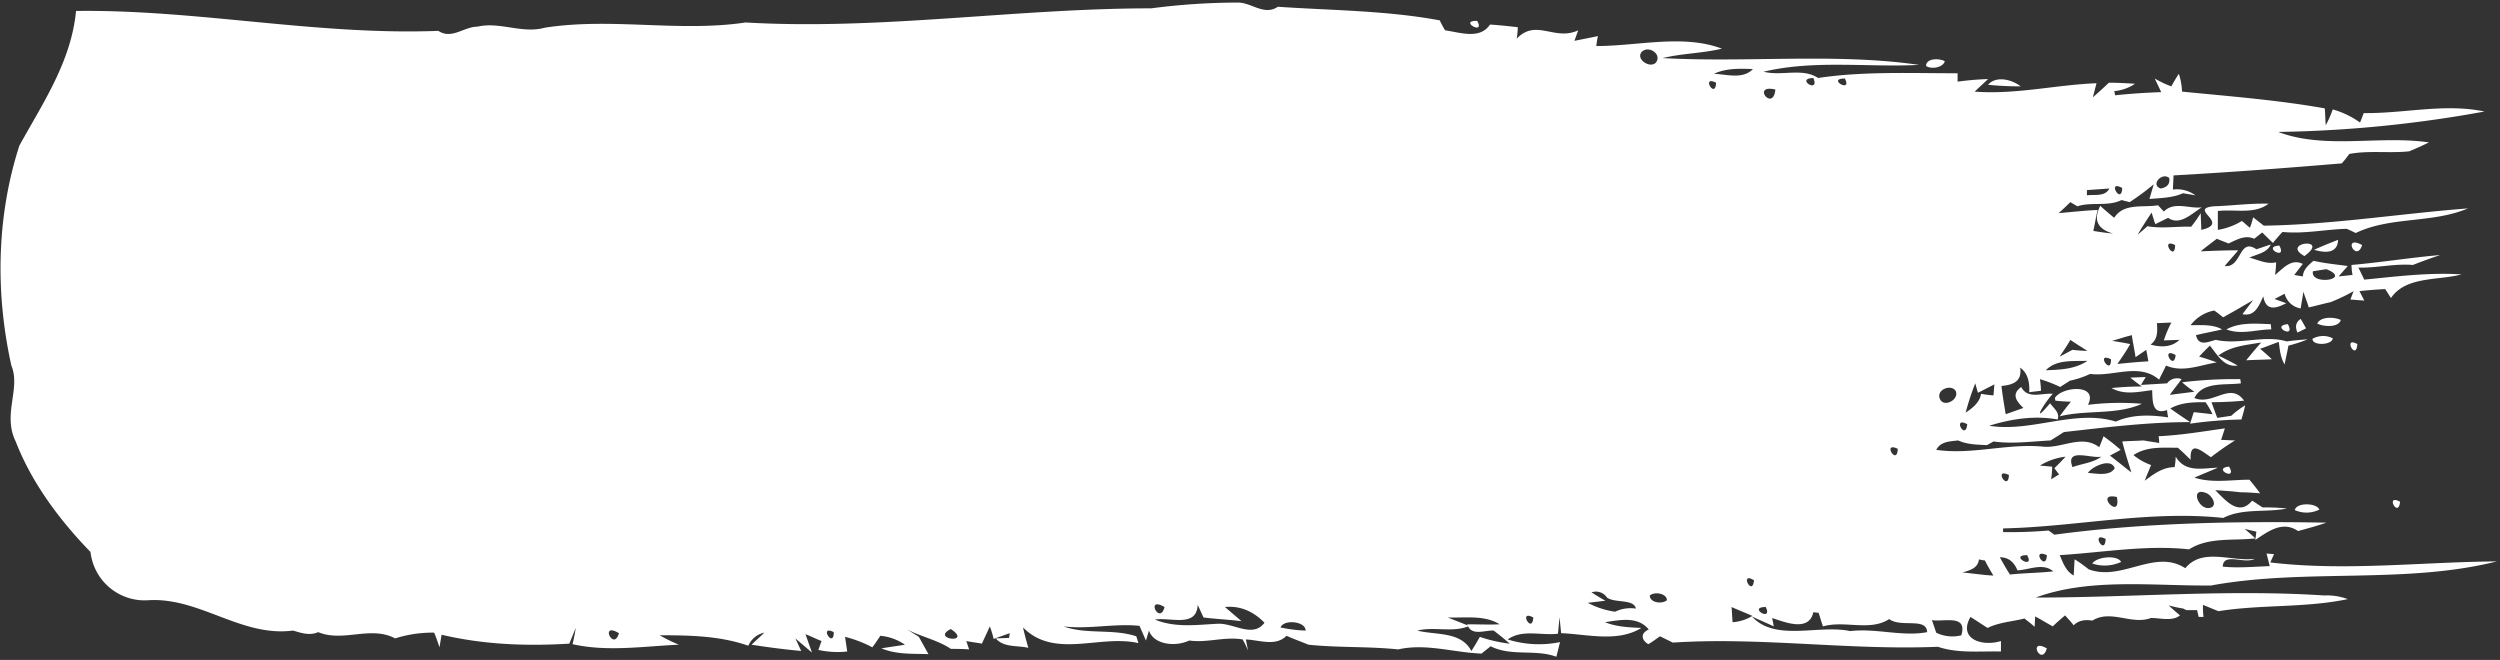 <svg xmlns="http://www.w3.org/2000/svg" width="716" height="189" viewBox="0 0 716 189">
  <rect x="0" y="0" width="716" height="189" fill="#333333" stroke="none"/>
  <defs>
    <style>
      .cls-1 {
        fill: #fff;
        fill-rule: evenodd;
      }
    </style>
  </defs>
  <path id="Shape" class="cls-1" d="M3.252,104.692c-4.591-20.7-4.285-42.6,2.3-63,6.887-12.45,14.846-24.151,16.223-38.552,34.589-.451,69.025,7.05,103.767,5.7,3.826,2.55,7.346-1.2,11.172-1.2,6.428-1.5,12.856,2.1,19.285.3,19.131-3,38.415,1.35,57.546-1.5,38.721,2.25,77.443-4.05,116.164-4.05A192.288,192.288,0,0,1,354.346.737c3.979-.15,7.652,3.9,11.632,1.2,15.305,1.05,31.069,1.05,46.374,3.9a25.884,25.884,0,0,0,1.53,2.85c4.286,0.6,9.948,2.7,12.856-1.65,2.6,0.15,5.2.451,7.959,0.75a26.413,26.413,0,0,1-.306,3.3c5.51-5.85,10.866.75,17.6-2.4l-1.071,3c2.3-.45,4.592-0.9,6.734-1.35a18.422,18.422,0,0,0-.459,2.85c11.938,0,24.794-3.45,35.966.75-5.662,1.35-11.478,1.35-16.988,2.7,24.182,1.35,49.741-1.5,73.463,1.95-14.845.75-30-1.5-44.537,1.951,5.2,1.35,11.02-1.2,15.611,1.8,12.856-1.95,26.631-1.35,39.946-1.35v2.4a85.22,85.22,0,0,1,8.724-.75c-0.918.9-2.908,2.7-3.826,3.6,11.784,0.9,23.263-1.95,34.895-2.4-0.306,1.05-.765,3-1.071,4.05,1.53-1.35,3.214-2.85,4.591-4.2,2.449,0,5.051.15,7.5,0.3a12.416,12.416,0,0,1-5.968,2.1c0.152,0.3.152,0.9,0.306,1.2,4.285-.451,8.723-0.75,13.162-0.9-0.459-1.05-1.378-2.85-1.837-3.9a27.4,27.4,0,0,0,4.745,2.25c0.459-.9,1.53-2.7,2.142-3.6a18.76,18.76,0,0,1,.919,5.1c13.621,1.35,27.4,2.4,40.864,4.8,0.153,1.2.153,3.6,0.306,4.8a28.874,28.874,0,0,0,1.989-4.5,24.95,24.95,0,0,1,7.806,3.75c0.306-.6.765-1.95,1.072-2.7,11.631,0.15,23.11-2.85,34.588-.45a356.606,356.606,0,0,1-59.076,5.85c13.468,5.1,28.926.9,43.159,3-1.836.9-3.826,1.8-5.662,2.55-5.663.6-11.479-.3-17.142,0.75a32.845,32.845,0,0,1-2.143,2.7c-16.07,1.35-31.987,2.55-48.21,3.45,0,1.051-.153,3.151-0.153,4.05a8.9,8.9,0,0,1,6.428,1.65c-0.918-.15-2.755-0.451-3.52-0.6-3.061,1.35-6.275,1.35-9.642,1.65l1.224-4.2a73.682,73.682,0,0,1-6.887,5.1c-0.612-.15-1.837-0.45-2.3-0.6-3.979,1.95-8.571.45-12.7,1.8-0.459-.3-1.53-0.9-1.989-1.2-1.072,1.05-2.143,2.1-3.368,3.15,3.673-.3,7.5-0.75,11.173-0.9-0.459,1.95-.765,3.9-1.224,6,1.836,0.3,3.826.6,5.662,0.75-4.285-1.2-5.815-3.751-3.673-7.951,0.919,0.9,2.908,2.55,3.98,3.45,2.754-4.35,8.264-2.85,12.549-3.6,0.46,0.451,1.225,1.351,1.684,1.8,2.908-3,7.347-.75,10.867-1.2-2.755,1.65-6.275,5.4-9.643,3l-3.673,1.8c-0.306-.75-0.765-2.4-1.071-3.3-1.378,2.1-2.755,4.2-3.979,6.3,0.765-.6,2.142-1.8,2.754-2.4,4.133,0.749,8.418,0,12.551.149a35.942,35.942,0,0,0,2.754-3.9c0,1.2.153,3.6,0.153,4.8,8.571-1.95-3.979-6,3.521-6.75,5.2-.15,10.407-0.9,15.764-0.75-4.133,3.15-9.643,1.5-14.54,2.1v5.4a19.1,19.1,0,0,0,6.887-2.55c0.612,0.45,1.684,1.5,2.3,1.95a22.461,22.461,0,0,0,.918-3l3.061,2.4c19.59-.3,39.028-3.45,58.465-4.95-10.254,4.351-22.192,2.251-32.14,7.051-0.612-.3-1.837-0.9-2.6-1.2-6.122.15-12.091,1.5-18.366,0.9-0.765.75-2.143,2.4-2.755,3.15l-3.061-3c-0.612.45-1.683,1.35-2.3,1.8-2.6-1.2-5.05.3-7.346,1.35-1.072-.45-2.3-0.9-3.367-1.35-1.531,1.2-3.214,2.4-4.592,3.6,3.521-.15,7.04-0.3,10.714-0.3-0.919,1.2-2.908,3.3-3.827,4.5,4.9,0.6,3.98-8.25,9.031-4.8,1.071-.3,3.061-1.05,4.132-1.35-1.071,2.4-3.826,2.7-6.122,3.75,2.449,0.6,4.9,1.951,7.653,1.35a28.577,28.577,0,0,1-.307,3.6c2.3-1.8,4.592-4.8,7.959-3.15-0.612.75-1.837,2.4-2.449,3.15,0.612,0.15,1.837.3,2.449,0.451,0.153-2.1,1.683-3.3,3.061-4.5,3.214,0.75,6.581,1.051,9.795,1.5-0.612.75-1.99,2.25-2.6,3,0.918-.15,2.908-0.3,3.979-0.451a18.034,18.034,0,0,1-.306-2.85c8.571-.75,16.836-2.1,25.406-2.85-2.6.9-5.2,1.8-7.805,2.85-5.2-.45-10.408.9-15.611,0.75,0.459,0.9,1.224,2.55,1.683,3.45,9.183-.9,18.519-2.1,27.855-1.5-6.581,1.8-15.917.451-20.2,6.751-0.459-.6-1.225-1.951-1.684-2.551-2.449.15-4.9,0.3-7.346,0.6l1.377,2.7-3.979-.3,0.919-2.4a52.852,52.852,0,0,1-6.582,3.15c-2.142.451-4.132,1.05-6.275,1.5-0.306-1.2-1.224-3.45-1.53-4.5-0.153,1.2-.612,3.6-0.765,4.8a5.682,5.682,0,0,1-4.592-4.2c-0.918.451-1.989,1.051-2.908,1.5l3.367,1.2c-2.907,1.5-5.816,2.4-6.581-1.951-1.224,2.551-2.3,5.851-5.969,5.1,0.765-1.05,2.3-3,3.061-4.05-0.918.6-2.908,1.65-3.826,2.25-1.53.9-3.214,1.8-4.745,2.7-0.612-.45-1.836-1.5-2.6-1.95a11.044,11.044,0,0,0-6.735,4.2c3.061,0,6.276-.3,9.03,1.2-2.448.6-5.05,1.05-7.5,1.65,0.765,3.3,3.367,1.95,5.663,1.35,6.887,1.5,13.927-1.5,20.355.45,1.99-.3,3.98-0.45,5.969-0.6a39.213,39.213,0,0,1-5.51,1.8c-0.306,1.8-.765,3.6-1.071,5.4-1.224-1.95-1.377-4.2-1.684-6.449-1.836.6-3.52,1.35-5.356,1.95,0.918,0.75,2.6,2.25,3.367,3-2.449.15-4.9,0.15-7.346,0.3,1.071-1.35,3.214-3.9,4.285-5.1-4.285.75-8.724,1.05-12.244,3.751,1.836,0.9,3.673,1.8,5.51,2.85-3.979.6-5.816-3.151-7.959-5.7-1.071,1.05-2.142,2.1-3.061,3.15,1.684,0.451,3.367,1.051,5.051,1.651-4.744.75-9.795,3-14.54,0.9-0.612,1.35-1.377,2.7-1.989,4.05-5.663-4.95-13.163-.75-19.744-1.651a26.357,26.357,0,0,1-5.816,1.95c-0.612.451-2.142,1.35-2.754,1.8a38.8,38.8,0,0,0-5.816-2.25,26.408,26.408,0,0,1,.306,3.3c-0.766.15-2.449,0.3-3.367,0.449,0.153-2.7-.307-5.4-2.6-7.049,0.612,4.05-2.143,4.95-5.357,5.25,0.306,2.7.765,5.4,1.225,8.1l5.05-1.8c-1.989-1.95-3.52-3.9-.612-6,1.836,3.6,5.969,1.65,9.03,1.95-2.755,3-6.275,9.3-.765,2.7,0.918,1.35,2.908,2.7,2.142,4.651-6.581-1.2-13.315-.15-19.59,1.8,12.244,1.95,24.488-4.8,36.273-1.2,4.744-2.1,9.948-1.95,15-1.2a11.538,11.538,0,0,1-.306-2.1c-4.438,1.5-4.132-2.7-4.285-5.7-3.826.451-7.959,1.5-11.632-.6a85.241,85.241,0,0,1,8.724-.449c-0.918-.6-2.449-1.8-3.367-2.551,1.071,0,3.367-.149,4.438-0.149l-1.377,2.249c2.6-.149,5.051-0.3,7.5-0.449a3.516,3.516,0,0,1,4.133-1.2c-1.072,1.5-2.3,3-3.367,4.5,2.295-.3,4.744-0.6,7.04-0.9a31.086,31.086,0,0,1-3.52-2.7,123,123,0,0,1,16.682-.9c0,0.3.153,0.9,0.153,1.2-4.592.6-10.866-.6-13.315,4.2,5.357,2.25,10.254-4.8,14.233.75-3.061.3-6.274,0.45-9.336,0.45,0.46,1.2,1.225,3.45,1.684,4.5,0.918-.15,2.908-0.45,3.979-0.6a25.018,25.018,0,0,1,3.979-3,39.574,39.574,0,0,1-1.071,4.05,121.233,121.233,0,0,0-14.692,1.2c0.306-.9.765-2.55,1.071-3.3,1.377,0.15,4.132.451,5.357,0.6a25.627,25.627,0,0,0-1.99-3.45c-3.367,0-6.887,0-10.1,1.8,1.836,1.35,3.673,2.55,5.663,3.9-12.091,0-24.029,1.5-36.12,2.85-1.224.75-2.6,1.65-3.826,2.4-5.51.3-11.02,1.051-16.377,0.3-0.459.3-1.377,0.751-1.836,1.05-2.755-.149-5.663-0.149-8.265-1.35-2.449.3-5.05,0.3-6.275,2.7,10.255,1.5,20.509-1.95,30.763-.9,5.357,0.449,11.02-3.6,15.917.149,0.306-.749.918-2.25,1.225-3.15a61.471,61.471,0,0,1,4.9,3.9l-3.061,1.65c1.99,1.5,4.132,3.3,6.122,4.8-0.918-3-1.837-5.851-2.6-8.851,1.99-.15,3.98-0.15,6.122-0.3,1.53,0.3,2.908.451,4.439,0.75a8.389,8.389,0,0,0-.153-1.95c6.428-.3,12.55-1.35,18.978-2.25l-1.072,3.3c1.072,0,2.908.15,3.98,0.15a78.876,78.876,0,0,0-6.888,4.8c-2.755-1.8-6.121-4.95-5.816.75-0.918-.9-2.754-2.7-3.673-3.45-4.285,0-8.877-.45-12.7,2.1a16.811,16.811,0,0,0,5.051,2.851c-0.459,1.049-1.377,3.3-1.837,4.5,2.6-1.95,5.2-3.9,8.571-3.9a19.943,19.943,0,0,0,.306-3c2.755,4.65,7.653,3.3,12.091,3.151-1.683.749-5.05,2.1-6.734,2.849,5.051,1.65,10.56.6,15.764,0.6,0.765,0.9,2.3,2.85,3.061,3.9-1.837-.15-3.826-0.3-5.663-0.3-2.449-.3-4.744-0.449-7.193-0.6,2.908,2.851,6.734,7.651,10.56,3,1.071,0.6,1.99,1.35,3.061,1.95a52.907,52.907,0,0,1,6.887.3c-5.969,1.2-12.7-.15-18.212,2.7-21.121-2.25-42.089,2.55-63.057,3v1.05a125.687,125.687,0,0,0,13.01-.45c0.459,0.3,1.224.9,1.683,1.2,25.559-3.45,52.19-3.9,77.9-3.45-2.6.9-5.357,1.65-8.112,2.4-4.438-3-8.417,0-12.244,2.55l0.307-2.4c-0.919-.15-2.6-0.6-3.368-0.75,0.766,0.6,2.3,1.95,3.061,2.7-6.274.75-13.315-.45-18.978,3.15-12.091-1.35-24.794.9-37.037,1.65,0.918,2.1,1.683,4.5,3.979,5.851,0.153-1.2.153-3.45,0.306-4.651a38.021,38.021,0,0,1,3.979,2.85c9.489,3.6,18.978-6,27.7-.3,4.9-6,13.315-1.8,19.9-2.7-2.908,1.649-9.029-1.951-9.182,2.249,4.438,0.451,9.029,0,13.468-.149q-0.459-1.8-.919-3.6c0.46,0,1.531.15,2.143,0.15l-1.071,2.4c21.58,2.55,43.313-.15,64.893-0.3-26.325,6.6-54.945,1.95-81.882,6.9-16.529.151-34.742-2.249-50.2,3.451,27.549,0,55.1-2.4,82.647-.6a17.133,17.133,0,0,1,6.734,1.05c-12.244,2.55-24.794,1.5-37.038,3.45-1.53-.6-2.908-1.2-4.438-1.8a26.059,26.059,0,0,0,.153,3.451h-1.378l-0.459-1.951h-3.061l-0.918-.45a40.776,40.776,0,0,1-4.133-.9c1.072,1.05,2.143,1.951,3.215,2.85-2.143,1.8-5.663.75-8.265,0.75-5.663,2.1-11.479-2.55-16.835.75-1.99-.3-3.827-0.15-5.357,1.35-0.766-1.049-1.684-1.95-2.449-2.85-1.224,1.051-2.449,2.1-3.52,3.15-1.684-.9-3.367-1.95-5.051-2.85l-0.153,3c-0.918-.9-1.99-1.649-2.908-2.4-3.52.9-7.193,1.05-10.56,2.7-1.684-1.049-3.214-2.1-4.9-3.149-3.673,6.449,3.52,8.549,8.724,6.9v3c-5.969-.151-12.244.6-18.06-1.351-25.406,1.05-50.812-2.85-75.912-1.2l-3.673-1.8c-0.918.6-2.449,1.8-3.367,2.25-1.99-1.2-2.3-3.149.153-4.2-3.214-3.9-8.265-2.7-12.55-2.1,3.214,1.35,7.04,1.5,10.407,1.65-6.734,4.2-15.458,1.8-22.957,1.5l-0.459-4.5c-0.153,1.2-.307,3.45-0.46,4.65-4.744.6-10.254-1.35-14.386,1.65a29.9,29.9,0,0,0,15,.751c-0.306,1.049-.766,3.149-1.072,4.2-6.122-2.251-12.856,0-18.825-3-0.918.75-1.683,1.35-2.6,2.1-7.958-.3-15.917-3-23.875-1.2-8.571-.9-17.142-0.451-25.712-1.35-2.143-.9-4.286-1.651-6.276-2.55-3.06,3.149-7.805,1.2-11.631,1.049l0.612,3.15a29.817,29.817,0,0,0-1.53-3.15c-5.2-.9-10.1,1.05-15.305.3-3.674,1.8-9.948,1.351-11.479-2.7v-0.3l-0.918,3-1.837-4.2c-7.193-.75-14.54,1.05-21.733.15,6.428,2.4,14.081.6,20.815,2.85,0.153,0.451.459,1.5,0.612,1.95-11.02-2.55-24.029,4.651-33.058-4.5,0.305,1.5,1.071,4.351,1.53,5.85-3.061-.749-7.04,0-9.336-2.7l3.826-.149c0-.3.153-1.051,0.153-1.351-1.224.45-3.367,1.2-4.591,1.65a32.309,32.309,0,0,0-1.072-3.6l-2.295,4.95c-1.531-.3-3.061-0.449-4.439-0.75,0.153,0.6.612,1.8,0.765,2.4-1.683-.151-3.52-0.151-5.2-0.151-3.827-2.549-8.418-3.45-12.55-5.55,0.765,0.45,2.448,1.5,3.367,2.1l2.754,4.951c-4.591-.15-9.182.15-13.468-1.651,1.684-.3,5.051-0.749,6.734-1.049a14.774,14.774,0,0,0-7.04-2.55c-0.612.9-1.683,2.55-2.3,3.3a34.928,34.928,0,0,0-7.806-3l0.612,4.2a25.581,25.581,0,0,1-8.265-.45l0.919-2.55c-1.224-.451-3.367-1.5-4.591-1.951,0.458,1.35,1.377,3.9,1.836,5.251-1.224-1.051-3.52-3-4.744-4.05,0.459,0.9,1.224,2.7,1.683,3.6q-7.118-.673-14.234-1.8c0.918-.9,2.755-2.55,3.673-3.451a6.412,6.412,0,0,0-4.591,3.751c-8.111-2.85-16.835-3-25.406-3a46.78,46.78,0,0,0,5.51,2.7c-10.1.45-20.509,2.1-30.457-.151,0.306-1.2.765-3.45,0.918-4.65l-1.836,4.5c-12.244.75-24.488,0.3-36.579-2.551l-0.612,3.6c-0.459-1.35-.919-2.85-1.531-4.2a35.377,35.377,0,0,0-11.172,1.651c-7.041-3.751-14.846,1.2-22.039-1.8-2.3,1.05-4.745.3-7.193-.45-14.693,1.95-26.63-9.451-41.17-8.7a15.6,15.6,0,0,1-16.835-13.8c-8.877-9.151-16.835-19.8-21.427-31.652C0.65,118.643,6.006,111.293,3.252,104.692Zm615.563-50.7c1.836-.3,2.755-1.35,2.449-3C619.274,49.19,615.754,52.939,618.815,53.99Zm-11.02-.15c-4.591-2.55-.153,5.1,0,0h0Zm-10.1,2.1c2.3-.3,5.2.45,6.428-1.95l-6.428.45v1.5ZM666.26,77.091c-0.918.15-2.908,0.451-3.826,0.6C661.516,81.891,673.912,80.091,666.26,77.091Zm-43.313-6.9c-4.438-2.249,0,5.1,0,0h0Zm0.153,31.5c-4.438-2.55-.459,4.8,0,0h0Zm1.072-4.35-4.439.15a29.935,29.935,0,0,1,2.143-5.1c-1.072,0-3.061.15-4.133,0.15,0.153,2.249.306,4.65-1.836,6.15C618.662,99.442,621.876,99.591,624.172,97.342Zm-17.754,6.9c2.908-.3,5.969-0.6,8.877-0.75-0.153-.9-0.459-2.55-0.612-3.3-1.072.75-1.99,1.35-3.061,2.1-0.307-2.1-.766-4.2-1.072-6.3-1.836.451-3.673,1.05-5.662,1.65,1.224,0.149,3.826.6,5.2,0.9C609.02,100.492,607.642,102.441,606.418,104.242Zm-1.837-1.35c-4.591-2.25.153,4.95,0,0h0Zm-11.631-5.55c-0.919,1.649-1.99,3.15-3.061,4.8,0.918-.451,2.754-1.5,3.673-1.951a38.363,38.363,0,0,0,4.285.3C596.163,99.442,594.48,98.392,592.95,97.342Zm4.9,6c-4.132.15-8.877-.45-11.938,2.7C590.042,105.892,594.327,105.742,597.847,103.342Zm-30.457,9.451a32.706,32.706,0,0,0,3.52.45c0.153-.751.153-2.4,0.307-3.151-1.531.75-3.215,1.65-4.745,2.4l-0.765-2.7a77.263,77.263,0,0,0-2.755,8.4C564.942,116.842,566.931,115.343,567.39,112.793Zm-3.979,8.7c-4.438-2.4-.459,4.95,0,0h0Zm-7.959-7.65c0.766,3.149,5.51.9,4.745-1.651C559.279,109.943,554.84,111.293,555.452,113.843Zm77.29,31.651c2.755-.45.612-3.9-1.071-4.351C627.233,139.494,629.528,145.944,632.742,145.494Zm-26.477-3.151c-6.734-1.5,1.377,7.051,0,0h0Zm-0.613-8.249c-1.071-3.151-6.734-.3-7.652,1.349C600.3,135.593,604.275,136.493,605.652,134.094Zm-12.09-.3c2.755-1.049,5.816-1.2,8.264-3C598.765,131.393,591.419,128.093,593.562,133.793Zm-6.122,3.451c0.612-.3,1.683-1.05,2.295-1.35l-1.377-1.8c1.071-1.051,2.143-2.1,3.214-3.3a17.851,17.851,0,0,0-7.346,2.551l3.52,0.3A26.371,26.371,0,0,1,587.44,137.244Zm-12.091-1.2c-4.592-2.251-.153,4.95,0,0h0Zm27.7,18.3c-4.439-2.25-.153,5.1,0,0h0ZM490.866,21.139c3.673,0.149,8.264,1.649,11.172-1.351C498.365,19.639,494.386,19.488,490.866,21.139ZM502.345,166.2c-4.286-2.7-.46,4.95,0,0h0Zm3.366,7.65c-5.356,0,2.143,4.5,0,0h0Zm2.755-148.207c-7.04-1.649-.612,6.6,0,0h0Zm10.867-3.3c-5.357.15,1.99,4.65,0,0h0Zm9.03,0.15c-5.357,0,2.295,4.35,0,0h0Zm15.152,106.054c-4.592-2.25-.153,5.1,0,0h0Zm37.038,30.451c-5.357,0,2.449,4.351,0,0h0Zm5.662,0c-4.744-2.1-.153,4.951,0,0h0Zm-10.56,5.551c4.132-.45,8.265-0.45,12.4-0.9-2.908-2.551-6.887-.451-10.254-0.3-0.919-2.251-2.449-3.75-5.051-3.75C573.665,161.245,574.584,162.9,575.655,164.545Zm-4.745.3c-0.918-1.5-1.683-2.85-2.448-4.351a6.665,6.665,0,0,1-1.684-.3c-0.306,2.55-2.6,3.15-4.744,3.75C565.094,164.245,568,164.7,570.91,164.845ZM554.534,181.2a10.423,10.423,0,0,0,7.194.75c1.836-6.15-5.051-3.749-8.418-4.35Zm-24.641-.449c7.347-.9,14.846,1.649,22.039.3-0.153-4.349-7.5-1.2-10.866-3.75-5.51,3.6-12.7.3-18.978,2.1-0.306-.9-0.918-2.851-1.225-3.9-0.306,0-1.224-.149-1.53-0.149-1.225,5.7-8.112,2.85-11.785,1.649l0.459,2.4c-1.53-.75-4.744-2.1-6.275-2.851C508.466,183.9,520.863,178.8,529.893,180.746Zm-33.671-2.55a12.572,12.572,0,0,0,5.663-1.8c-1.989-.9-3.979-1.649-5.969-2.55C496.069,175.346,496.069,176.7,496.222,178.2ZM491.478,23.689c-4.438-2.25-.153,4.95,0,0h0ZM477.4,171.9c0-1.95-3.52-2.55-4.9-1.35C472.5,172.645,476.02,173.1,477.4,171.9ZM474.183,17.988c1.99-2.4-1.989-5.1-3.979-3.15C468.367,16.938,472.5,19.639,474.183,17.988ZM462.552,175.2a10.267,10.267,0,0,1,5.968-.9c-0.612-2.85-5.968-1.5-8.264-3.15a3.814,3.814,0,0,0-4.438-1.5c1.377,0.9,2.6,1.65,3.979,2.4l-5.051.6A23.78,23.78,0,0,0,462.552,175.2Zm-23.417,1.65c-4.438-2.4-.306,4.95,0,0h0Zm-24.488,0c1.837,0.75,3.827,1.5,5.663,2.25a0.517,0.517,0,0,0-.153-0.3c3.214,0,6.275.149,9.336,0C425.208,176.1,419.7,177,414.647,176.845Zm6.734,9.6c0.919-1.35,1.684-2.7,2.449-4.05a41.66,41.66,0,0,0,8.571,1.951c-1.53-1.35-3.061-2.551-4.591-3.751-2.449-.15-5.969,1.5-7.347-1.2-4.591,1.8-9.8,0-14.539,1.2C411.127,181.945,418.474,180.746,421.381,186.445Zm-47.445-5.85c0-2.7-6.275-3.3-7.193-.9A39.322,39.322,0,0,0,373.936,180.6Zm-25.253-1.949c4.592-.3,10.1,4.2,13.469-0.3-3.062-3.15-6.888-4.95-11.326-4.5,1.224,1.05,3.52,3,4.744,4.05-3.673-.449-7.193-0.6-10.866-1.049-0.612-1.2-1.072-2.4-1.683-3.6-0.307,6.6-7.806,3.451-12.244,4.2C336.592,179.845,342.714,178.945,348.683,178.646Zm-15.151-4.8c-5.663-3.3-1.378,5.4,0,0h0Zm-61.22,6.3c-5.969,3,6.428,4.349,0,0h0Zm-33.518.9c-4.439-2.249,0,4.951,0,0h0Zm-61.526.3c-5.663-3.451-1.53,5.4,0,0h0ZM423.065,5.988c-5.51-.15,2.449,4.35,0,0h0Zm133.918,11.55c-1.531-.9-5.357-0.9-5.357,1.35C553.157,19.938,556.524,19.338,556.983,17.538Zm12.4,6.75c3.061,0.3,6.275.45,9.336,0.45C576.267,22.788,571.676,21.588,569.38,24.289Zm100.247,44.4c-2.3.9-4.591,1.8-6.887,2.849C665.8,72.441,669.474,72.741,669.627,68.691Zm-9.642,4.65c7.653-5.55-7.04-3.9,0,0h0Zm16.529-3.151c-5.815-3.15-1.683,5.251,0,0h0Zm-23.722.15c-5.2.3,2.449,4.5,0,0h0Zm10.866,22.351c1.837,0.9,6.122,1.2,6.734-1.051C668.556,90.742,664.576,90.592,663.658,92.692ZM658,95.242l2.449-1.2c-0.306-.6-1.071-1.951-1.53-2.7C657.536,92.241,657.23,93.591,658,95.242Zm-2.754-2.4c-5.2.451,2.448,4.5,0,0h0Zm-4.745,1.5-0.153-1.5c-4.286-.149-8.877-0.6-12.7,1.5C641.925,95.992,646.211,94.341,650.5,94.341Zm11.785,2.7c0,2.1,5.663,1.8,5.816-.149A6.154,6.154,0,0,0,662.281,97.041Zm12.856,1.5c-4.286-2.4-.306,5.1,0,0h0ZM598,115.943c3.061-6.151-7.5-5.251-9.489-1.95l0.153,0.749a44.1,44.1,0,0,0,4.438.3c-1.071,1.35-2.142,2.7-3.213,4.2,7.8-1.95,16.223-.3,23.569-3.6A75.953,75.953,0,0,0,598,115.943Zm40.4,17.7c-5.051.451,2.6,4.351,0,0h0Zm48.976,10.05c-4.439-2.4-.459,4.951,0,0h0Zm-30.151,2.4a8.269,8.269,0,0,0,7.04-.15C663.505,143.994,657.689,143.843,657.23,146.094Zm-58,15.3a11.24,11.24,0,0,0,8.264-.451C606.418,158.844,600.449,159.445,599.225,161.4Zm-13.01,24.3c-5.662-3.151-1.53,5.4,0,0h0Z"/>
</svg>
